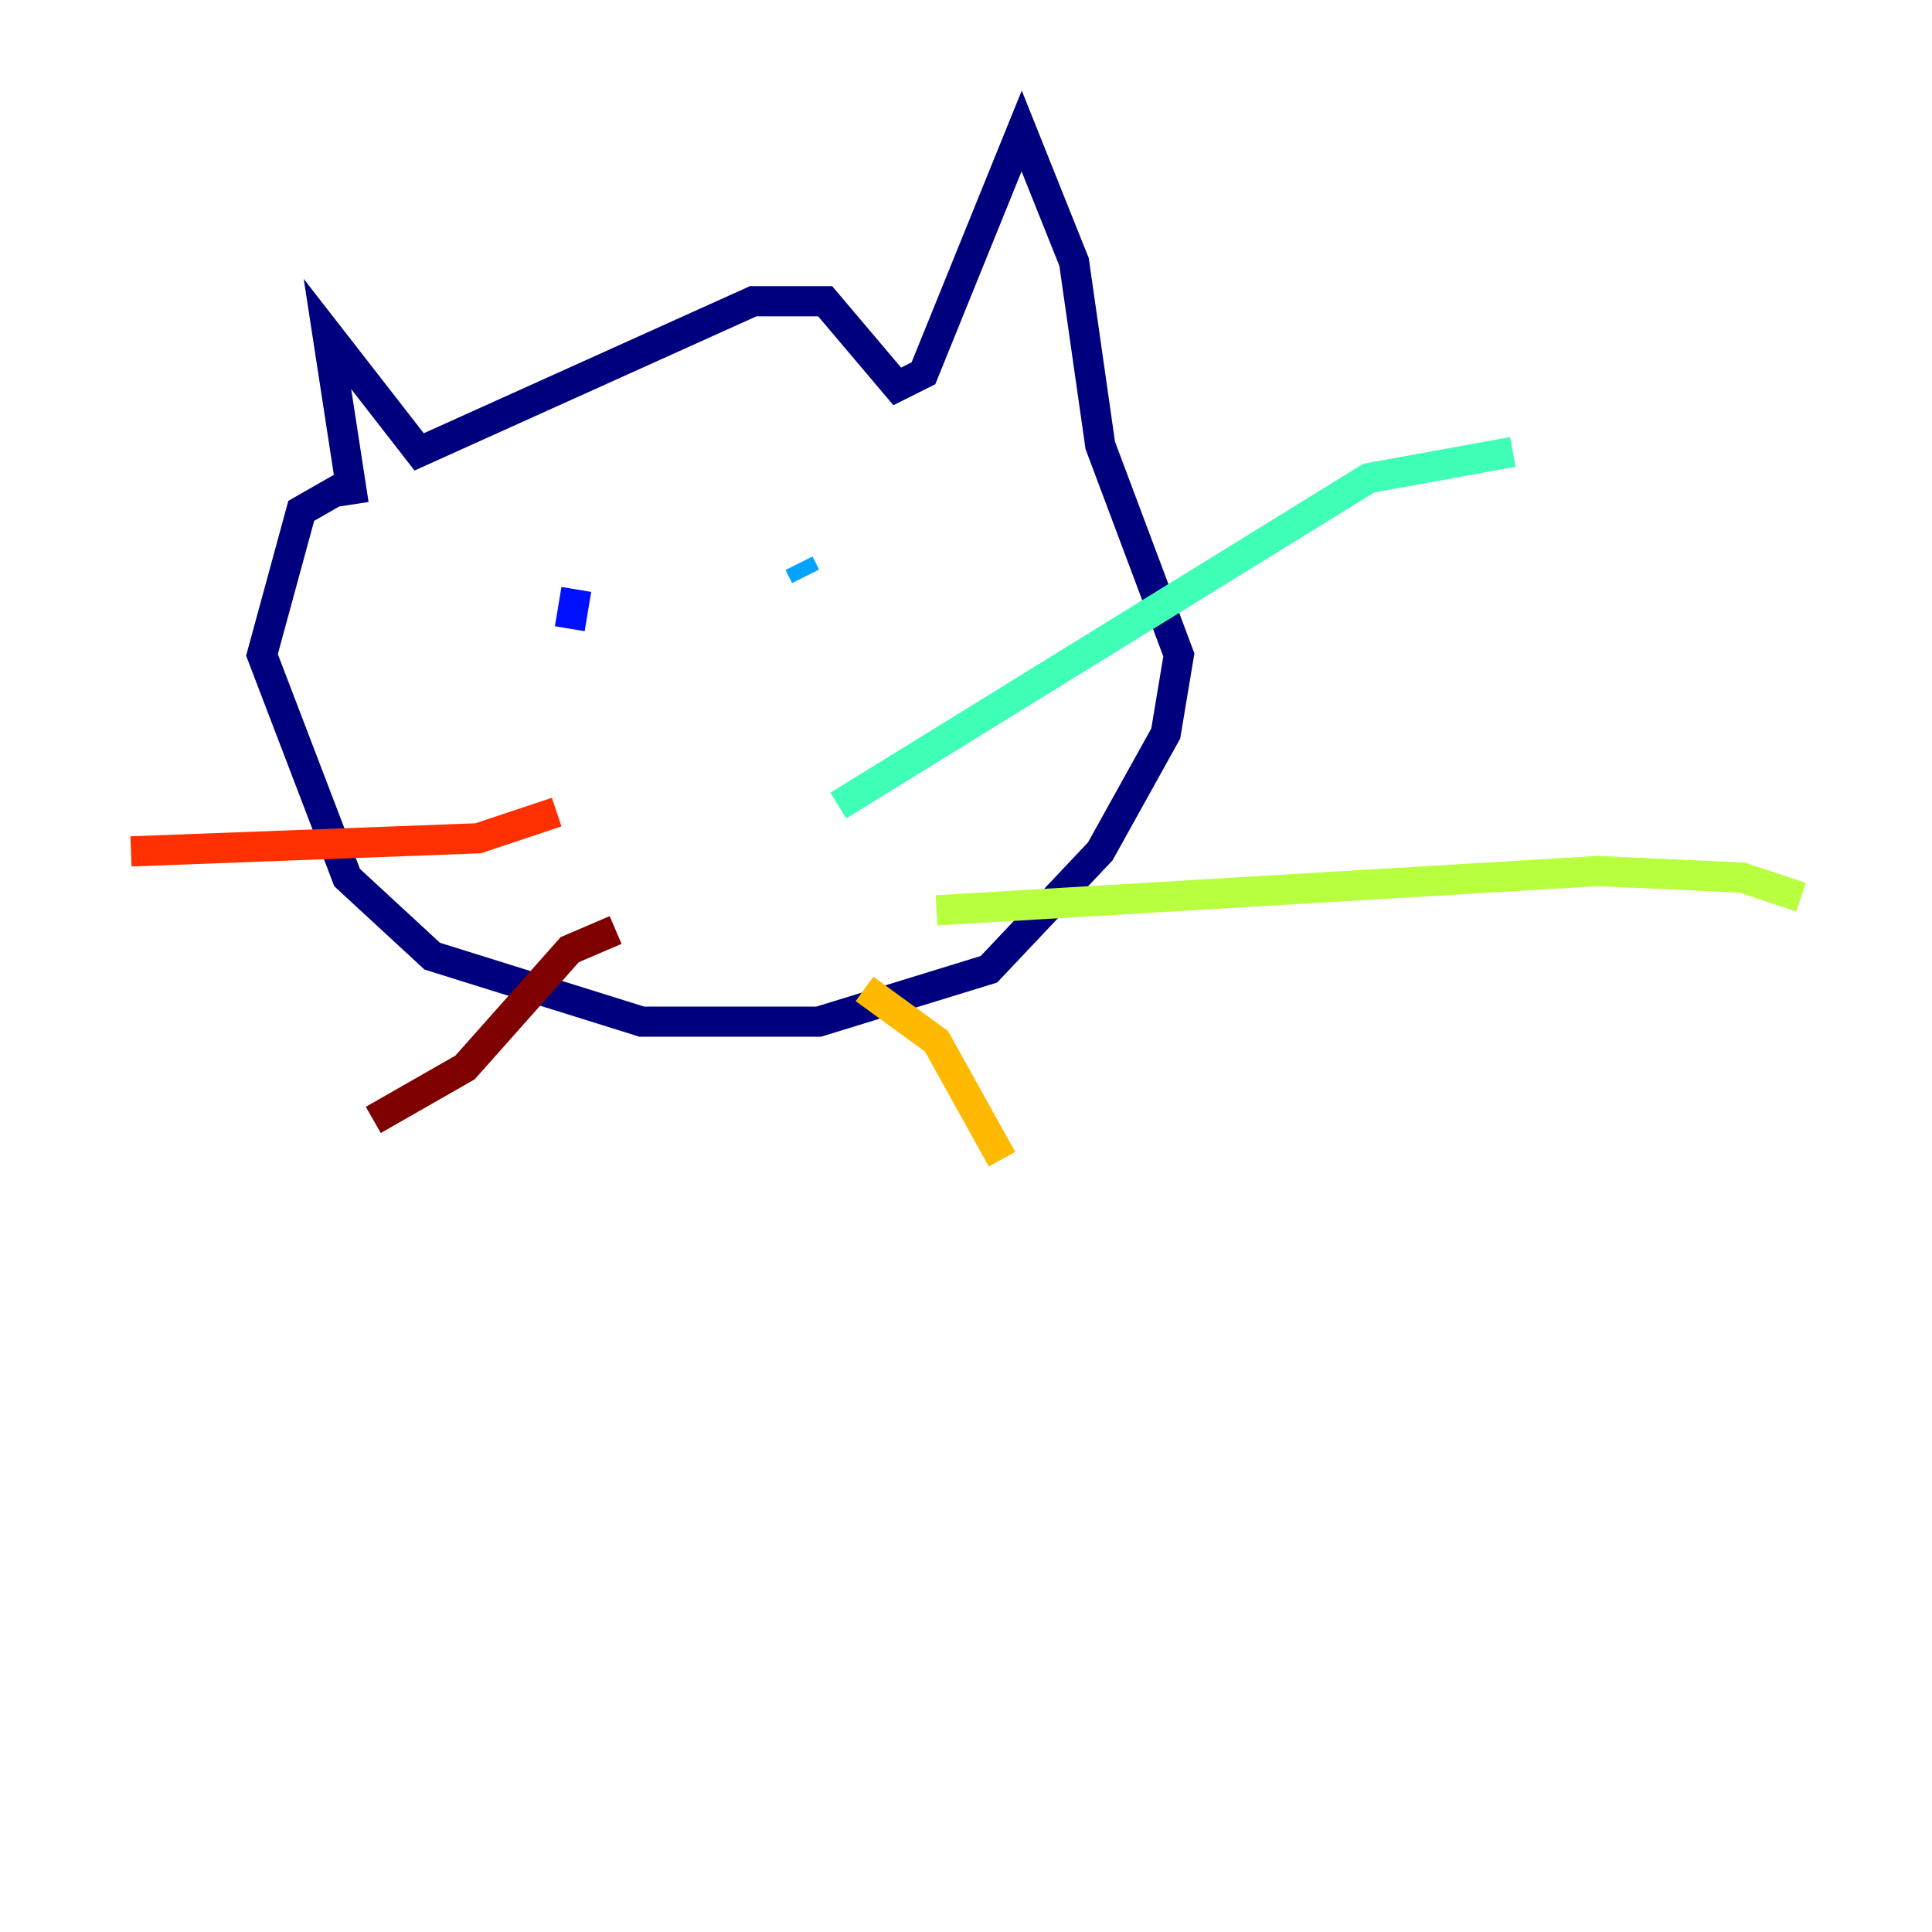<?xml version="1.0" encoding="utf-8" ?>
<svg baseProfile="tiny" height="128" version="1.2" viewBox="0,0,128,128" width="128" xmlns="http://www.w3.org/2000/svg" xmlns:ev="http://www.w3.org/2001/xml-events" xmlns:xlink="http://www.w3.org/1999/xlink"><defs /><polyline fill="none" points="23.43,33.41 21.695,22.129 27.77,29.939 49.898,19.959 54.671,19.959 59.444,25.6 61.18,24.732 67.688,8.678 71.159,17.356 72.895,29.505 78.102,43.39 77.234,48.597 72.895,56.407 65.519,64.217 54.237,67.688 42.522,67.688 28.637,63.349 22.997,58.142 17.356,43.39 19.959,33.844 22.997,32.108" stroke="#00007f" stroke-width="2" /><polyline fill="none" points="37.749,41.654 38.183,39.051" stroke="#0010ff" stroke-width="2" /><polyline fill="none" points="52.936,37.315 53.37,38.183" stroke="#00a4ff" stroke-width="2" /><polyline fill="none" points="55.539,53.37 90.685,31.675 100.231,29.939" stroke="#3fffb7" stroke-width="2" /><polyline fill="none" points="62.047,60.312 105.871,57.709 115.417,58.142 119.322,59.444" stroke="#b7ff3f" stroke-width="2" /><polyline fill="none" points="57.275,65.519 62.047,68.99 66.386,76.8" stroke="#ffb900" stroke-width="2" /><polyline fill="none" points="36.881,53.803 31.675,55.539 8.678,56.407" stroke="#ff3000" stroke-width="2" /><polyline fill="none" points="40.786,61.614 37.749,62.915 30.807,70.725 24.732,74.197" stroke="#7f0000" stroke-width="2" /></svg>